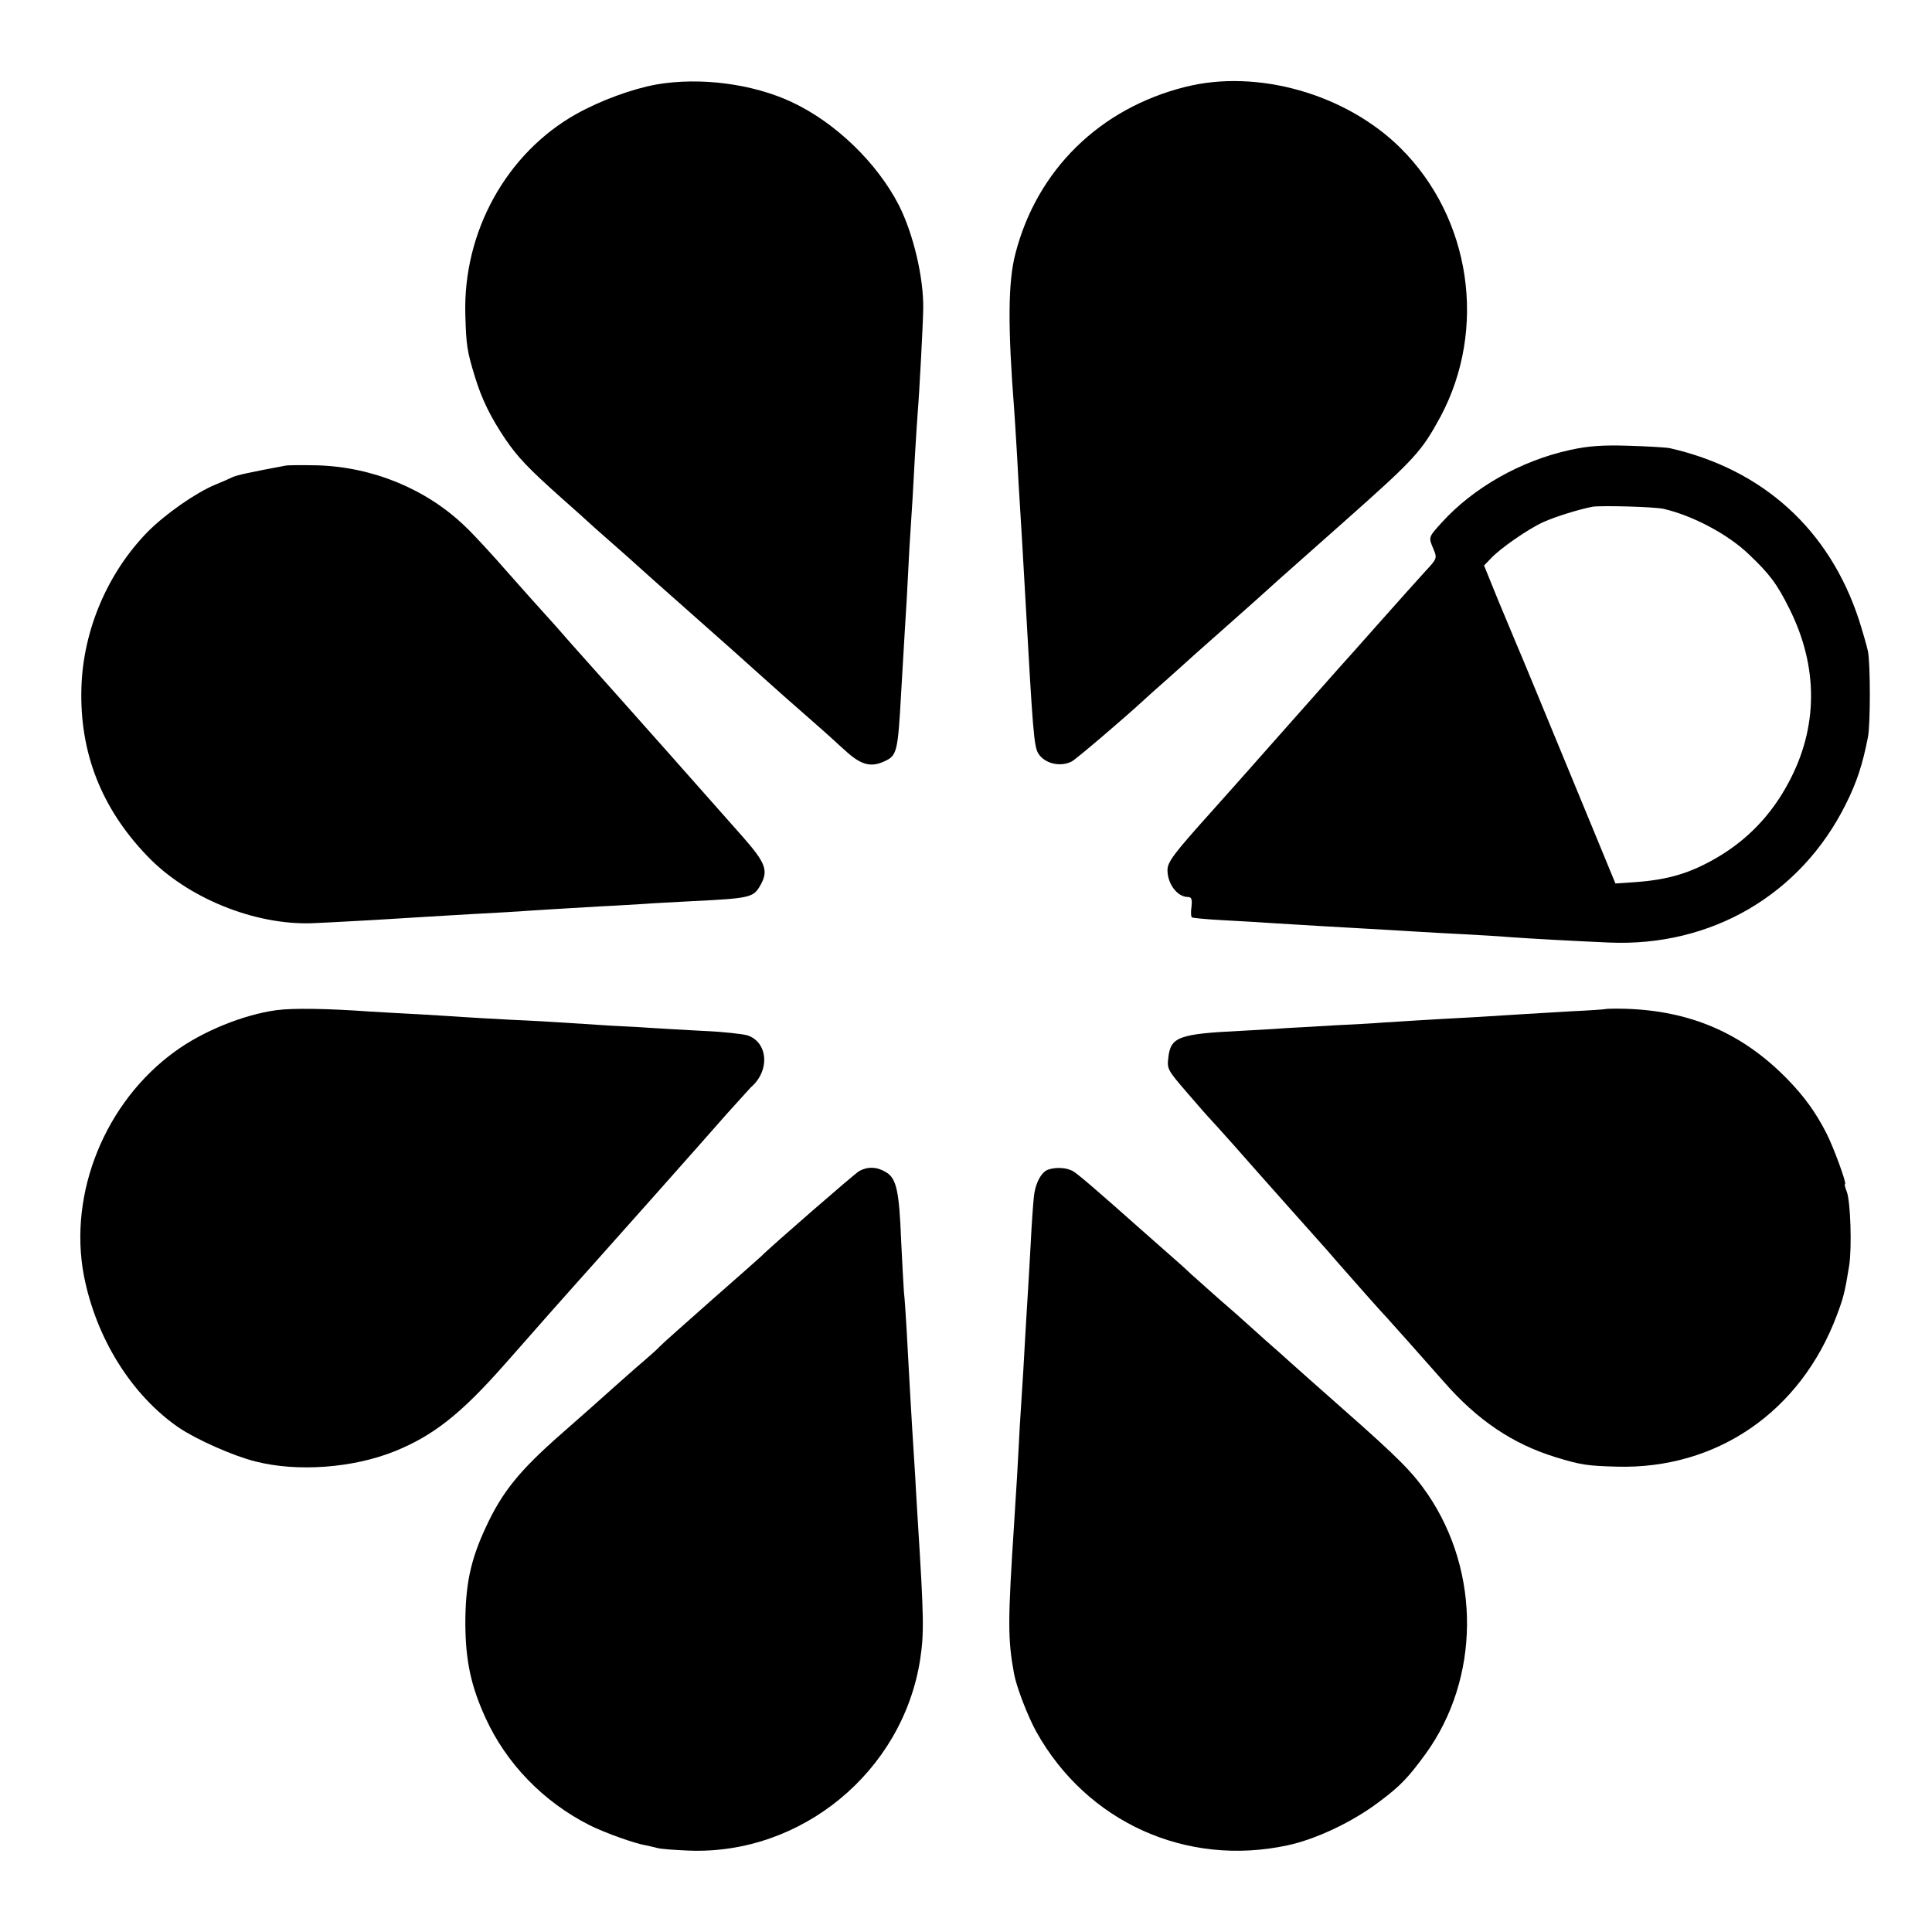 <?xml version="1.0" standalone="no"?>
<!DOCTYPE svg PUBLIC "-//W3C//DTD SVG 20010904//EN"
 "http://www.w3.org/TR/2001/REC-SVG-20010904/DTD/svg10.dtd">
<svg version="1.0" xmlns="http://www.w3.org/2000/svg"
 width="700pt" height="700pt" viewBox="0 0 700 700"
 preserveAspectRatio="xMidYMid meet">
<g transform="translate(0,700) scale(0.1,-0.1)"
fill="#000000" stroke="none">
<path d="M2379 6694 c-89 -16 -203 -58 -291 -107 -253 -142 -411 -427 -402
-728 3 -109 6 -131 35 -225 25 -82 58 -148 110 -225 45 -66 83 -106 204 -214
50 -44 92 -82 95 -85 3 -3 43 -39 90 -80 47 -41 87 -77 90 -80 3 -3 88 -79
190 -169 102 -90 221 -196 265 -236 44 -40 118 -105 165 -146 47 -41 87 -77
90 -80 3 -3 27 -25 53 -48 50 -43 84 -51 130 -30 47 21 50 32 62 249 4 63 8
140 10 170 2 30 6 105 10 165 3 61 8 146 10 190 10 150 14 220 20 335 4 63 8
133 10 155 6 71 19 318 20 375 2 114 -36 273 -88 376 -79 154 -230 300 -388
374 -143 67 -333 91 -490 64z"/>
<path d="M4294 6685 c-310 -78 -537 -301 -615 -604 -27 -103 -28 -264 -4 -571
2 -25 6 -97 10 -160 3 -63 8 -142 10 -175 4 -59 11 -182 20 -340 27 -482 31
-539 47 -565 23 -37 80 -50 121 -29 17 9 195 161 263 224 6 6 43 39 84 75 40
36 85 76 99 89 14 12 57 51 96 85 76 67 160 142 215 192 19 17 123 109 230
204 257 228 280 253 349 380 170 318 111 720 -145 974 -198 196 -519 287 -780
221z"/>
<path d="M5690 5370 c-180 -39 -352 -137 -467 -264 -48 -53 -48 -52 -29 -96
13 -32 13 -34 -29 -79 -23 -25 -100 -111 -171 -191 -71 -80 -133 -150 -139
-156 -13 -15 -41 -46 -234 -264 -90 -102 -194 -219 -231 -260 -139 -155 -160
-183 -160 -213 0 -49 35 -96 73 -97 14 0 17 -7 14 -35 -3 -20 -2 -37 2 -39 3
-2 53 -7 111 -10 58 -3 141 -8 185 -11 110 -7 233 -14 340 -20 50 -3 126 -7
170 -10 44 -3 125 -7 180 -10 55 -3 127 -7 160 -10 81 -6 249 -15 365 -20 370
-16 694 173 857 500 40 79 62 146 81 245 9 45 9 264 0 310 -4 19 -19 71 -33
115 -107 326 -347 544 -684 621 -14 3 -82 7 -151 9 -95 3 -146 -1 -210 -15z
m339 -214 c106 -25 232 -92 307 -164 75 -71 103 -108 147 -197 106 -211 105
-431 -3 -631 -61 -115 -148 -206 -257 -270 -97 -57 -176 -81 -296 -90 l-74 -5
-61 148 c-224 543 -285 691 -297 718 -7 17 -37 88 -66 158 l-52 128 24 25 c33
36 135 107 190 132 44 20 128 46 179 56 31 5 226 0 259 -8z"/>
<path d="M1035 5313 c-129 -24 -179 -35 -193 -42 -10 -5 -37 -17 -62 -27 -70
-29 -179 -105 -243 -169 -146 -148 -236 -357 -242 -567 -7 -234 72 -436 238
-609 145 -152 388 -251 597 -244 54 2 253 13 360 20 53 3 158 10 345 20 50 3
119 8 155 10 36 2 119 7 185 11 66 3 138 8 160 9 22 2 101 6 175 10 203 10
219 13 243 54 32 55 24 81 -60 177 -80 91 -442 499 -563 634 -37 41 -89 100
-115 130 -27 30 -51 57 -54 60 -3 3 -55 61 -116 130 -60 69 -132 147 -160 173
-140 135 -334 215 -535 221 -52 1 -104 1 -115 -1z"/>
<path d="M1002 3340 c-119 -16 -267 -76 -367 -149 -254 -183 -388 -514 -331
-813 44 -226 172 -432 343 -550 65 -44 198 -103 278 -123 152 -39 353 -24 503
36 140 56 241 135 398 313 82 93 71 80 164 186 73 82 134 151 155 174 22 24
414 465 489 551 44 49 83 92 86 95 71 60 63 165 -13 189 -18 5 -90 13 -162 16
-71 4 -150 8 -175 10 -25 2 -97 6 -160 9 -63 4 -140 9 -170 11 -30 2 -113 7
-185 10 -71 4 -150 8 -175 10 -25 2 -97 6 -160 10 -63 3 -144 8 -180 10 -153
11 -279 13 -338 5z"/>
<path d="M5817 3344 c-1 -1 -56 -5 -122 -8 -66 -4 -149 -9 -185 -11 -36 -2
-108 -7 -160 -10 -188 -10 -276 -16 -340 -20 -36 -3 -114 -7 -175 -10 -60 -4
-139 -8 -175 -10 -36 -3 -110 -7 -165 -10 -225 -11 -254 -22 -262 -98 -5 -40
-2 -45 69 -127 40 -47 80 -92 88 -100 8 -9 45 -49 81 -90 94 -107 322 -363
334 -376 5 -6 23 -26 39 -45 55 -63 171 -194 177 -199 5 -5 136 -152 209 -235
123 -141 250 -226 404 -274 94 -29 117 -32 224 -35 362 -10 666 199 797 548
24 64 29 82 45 181 10 65 5 232 -9 268 -6 15 -9 27 -6 27 7 0 -42 135 -68 185
-39 76 -80 132 -139 193 -163 168 -352 250 -590 257 -37 1 -69 0 -71 -1z"/>
<path d="M3113 2757 c-16 -9 -330 -282 -353 -307 -3 -3 -84 -75 -180 -159 -96
-85 -182 -161 -190 -170 -8 -9 -33 -31 -55 -50 -32 -27 -141 -124 -199 -176
-6 -5 -52 -46 -101 -89 -153 -134 -216 -212 -275 -340 -56 -120 -74 -209 -74
-351 1 -132 20 -223 73 -339 75 -165 209 -304 377 -389 54 -27 162 -66 204
-73 14 -3 33 -7 43 -10 10 -3 60 -7 111 -9 409 -17 777 286 840 693 14 95 14
143 -9 507 -1 22 -6 92 -9 155 -4 63 -9 142 -11 175 -4 65 -12 206 -20 355 -3
52 -7 115 -10 140 -2 25 -6 108 -10 185 -7 180 -17 226 -55 248 -33 20 -66 21
-97 4z"/>
<path d="M3800 2763 c-26 -7 -49 -49 -54 -99 -3 -27 -8 -98 -11 -159 -3 -60
-8 -139 -10 -175 -2 -36 -7 -110 -10 -165 -5 -95 -8 -144 -20 -330 -2 -44 -7
-127 -10 -185 -4 -58 -8 -130 -10 -160 -24 -366 -24 -428 -1 -554 9 -49 50
-155 81 -211 183 -327 543 -490 910 -411 103 22 236 85 331 157 78 58 106 88
169 174 197 272 201 657 8 941 -55 80 -103 129 -313 314 -84 74 -142 126 -186
165 -12 11 -52 47 -90 80 -37 33 -72 65 -78 70 -6 6 -47 42 -91 80 -44 39 -89
79 -101 90 -11 11 -51 47 -89 80 -37 33 -76 67 -85 75 -161 143 -235 207 -253
217 -22 12 -58 15 -87 6z"/>
</g>
</svg>

